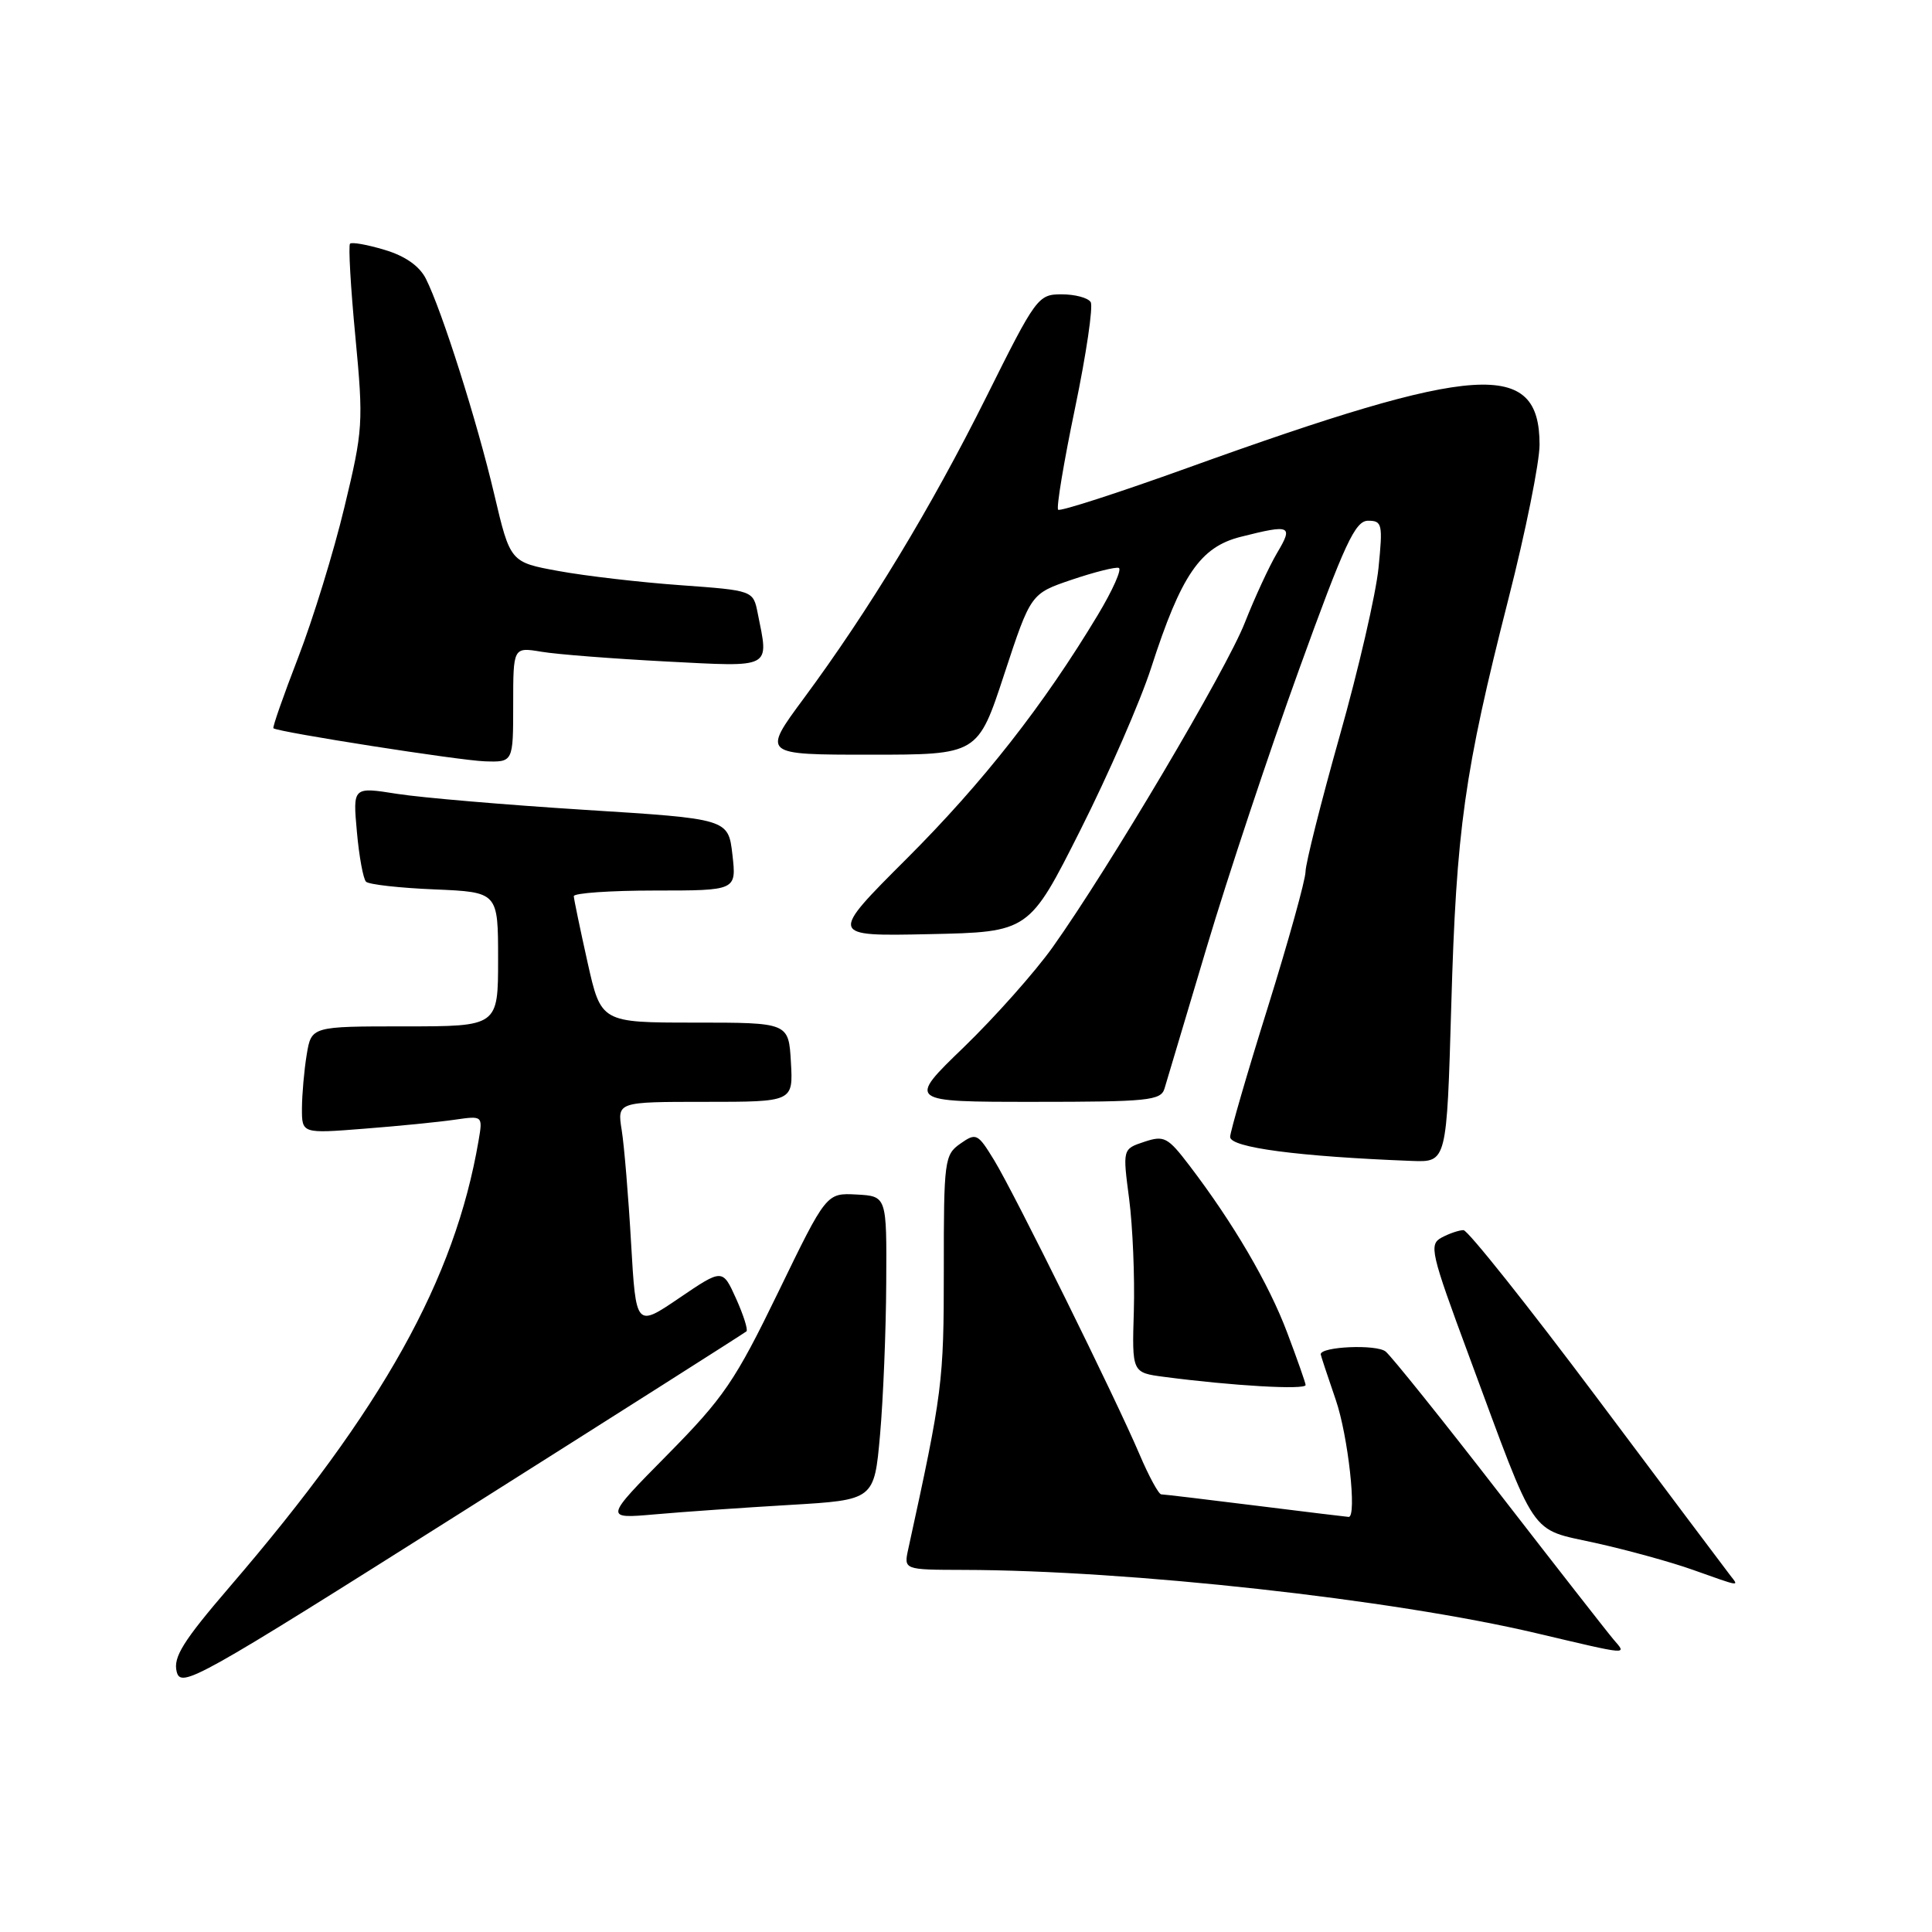 <?xml version="1.0" encoding="UTF-8" standalone="no"?>
<!DOCTYPE svg PUBLIC "-//W3C//DTD SVG 1.1//EN" "http://www.w3.org/Graphics/SVG/1.1/DTD/svg11.dtd" >
<svg xmlns="http://www.w3.org/2000/svg" xmlns:xlink="http://www.w3.org/1999/xlink" version="1.1" viewBox="0 0 256 256">
 <g >
 <path fill="currentColor"
d=" M 98.91 176.41 C 99.13 176.19 98.51 174.24 97.53 172.06 C 95.74 168.10 95.74 168.10 90.01 171.99 C 84.27 175.89 84.27 175.89 83.62 164.69 C 83.27 158.54 82.71 151.81 82.38 149.75 C 81.78 146.00 81.78 146.00 93.44 146.00 C 105.10 146.00 105.10 146.00 104.80 140.75 C 104.50 135.50 104.50 135.50 92.07 135.50 C 79.64 135.50 79.64 135.50 77.85 127.50 C 76.87 123.10 76.05 119.16 76.03 118.75 C 76.01 118.34 80.86 118.00 86.80 118.00 C 97.59 118.00 97.59 118.00 97.05 113.25 C 96.50 108.50 96.50 108.50 77.50 107.31 C 67.05 106.65 55.86 105.70 52.62 105.19 C 46.75 104.26 46.75 104.26 47.29 110.21 C 47.58 113.48 48.13 116.46 48.50 116.83 C 48.86 117.20 52.95 117.66 57.58 117.85 C 66.00 118.21 66.00 118.21 66.00 127.10 C 66.00 136.00 66.00 136.00 53.63 136.00 C 41.26 136.00 41.26 136.00 40.64 139.75 C 40.30 141.81 40.02 145.01 40.01 146.85 C 40.00 150.21 40.00 150.21 48.25 149.56 C 52.79 149.21 58.18 148.67 60.24 148.37 C 63.98 147.83 63.98 147.83 63.41 151.16 C 60.26 169.55 50.72 186.67 30.48 210.21 C 24.26 217.45 22.93 219.58 23.41 221.50 C 23.97 223.74 25.93 222.65 61.25 200.33 C 81.74 187.38 98.68 176.62 98.91 176.41 Z  M 213.81 217.25 C 212.99 216.29 206.19 207.58 198.69 197.90 C 191.20 188.22 184.41 179.76 183.61 179.09 C 182.42 178.10 175.00 178.42 175.00 179.45 C 175.00 179.58 175.90 182.30 177.00 185.50 C 178.63 190.25 179.82 201.00 178.71 201.00 C 178.55 201.00 173.04 200.33 166.46 199.51 C 159.88 198.69 154.22 198.01 153.87 198.01 C 153.53 198.00 152.24 195.64 151.01 192.75 C 147.84 185.29 134.46 158.22 131.74 153.75 C 129.55 150.17 129.35 150.07 127.25 151.54 C 125.15 153.01 125.05 153.75 125.06 168.29 C 125.06 183.13 124.90 184.44 120.35 205.25 C 119.75 208.00 119.75 208.00 127.62 208.02 C 149.60 208.06 184.48 211.91 203.50 216.39 C 216.10 219.36 215.58 219.32 213.81 217.25 Z  M 229.27 208.75 C 228.73 208.06 220.80 197.49 211.63 185.25 C 202.46 173.01 194.49 163.00 193.92 163.00 C 193.34 163.00 192.04 163.44 191.03 163.98 C 189.32 164.90 189.55 165.92 194.67 179.73 C 203.77 204.31 202.51 202.47 211.45 204.46 C 215.67 205.40 221.46 206.99 224.31 208.01 C 230.73 210.29 230.44 210.25 229.27 208.75 Z  M 104.67 199.41 C 115.84 198.75 115.84 198.75 116.61 190.13 C 117.03 185.38 117.40 176.32 117.43 170.00 C 117.50 158.50 117.50 158.50 113.50 158.28 C 109.50 158.07 109.50 158.07 103.13 171.20 C 97.40 183.01 95.91 185.19 88.41 192.79 C 80.06 201.25 80.06 201.25 86.78 200.66 C 90.48 200.33 98.53 199.77 104.67 199.41 Z  M 173.00 183.52 C 173.00 183.26 171.90 180.13 170.56 176.58 C 168.12 170.09 163.41 162.05 157.59 154.42 C 154.73 150.67 154.25 150.42 151.61 151.30 C 148.75 152.25 148.75 152.25 149.62 158.88 C 150.09 162.52 150.37 169.18 150.24 173.69 C 149.99 181.88 149.99 181.88 154.24 182.44 C 163.28 183.63 173.00 184.19 173.00 183.52 Z  M 192.30 133.25 C 192.97 109.85 194.02 102.35 199.88 79.34 C 202.15 70.45 204.00 61.26 204.00 58.92 C 204.00 47.60 195.82 48.14 157.38 61.99 C 148.19 65.30 140.46 67.80 140.21 67.54 C 139.95 67.29 140.96 61.22 142.45 54.07 C 143.94 46.91 144.87 40.59 144.52 40.03 C 144.17 39.46 142.44 39.00 140.67 39.00 C 137.55 39.00 137.28 39.37 130.69 52.60 C 123.36 67.30 115.19 80.79 106.49 92.56 C 100.99 100.00 100.99 100.00 115.28 100.00 C 129.57 100.00 129.57 100.00 133.07 89.33 C 136.58 78.66 136.58 78.66 142.00 76.82 C 144.99 75.81 147.80 75.10 148.24 75.25 C 148.69 75.40 147.44 78.20 145.47 81.48 C 138.25 93.48 130.27 103.65 120.18 113.74 C 109.85 124.06 109.85 124.06 123.10 123.78 C 136.35 123.50 136.35 123.50 143.15 110.00 C 146.89 102.58 151.11 92.90 152.53 88.50 C 156.51 76.17 159.04 72.48 164.41 71.13 C 171.02 69.46 171.39 69.62 169.23 73.25 C 168.17 75.04 166.25 79.20 164.95 82.50 C 162.52 88.72 146.95 115.01 139.49 125.50 C 137.14 128.80 131.84 134.76 127.72 138.75 C 120.21 146.00 120.21 146.00 136.99 146.00 C 152.10 146.00 153.82 145.83 154.30 144.25 C 154.59 143.29 157.11 134.85 159.90 125.50 C 162.69 116.15 168.19 99.61 172.12 88.75 C 178.18 71.99 179.57 69.00 181.28 69.00 C 183.15 69.00 183.24 69.45 182.66 75.25 C 182.32 78.69 180.01 88.70 177.52 97.50 C 175.04 106.30 173.00 114.40 172.99 115.50 C 172.98 116.60 170.73 124.69 167.99 133.48 C 165.24 142.26 163.00 149.99 163.00 150.65 C 163.00 152.06 172.07 153.25 187.10 153.83 C 191.70 154.00 191.70 154.00 192.30 133.25 Z  M 68.00 93.37 C 68.00 85.74 68.00 85.74 71.75 86.36 C 73.81 86.71 81.24 87.28 88.25 87.65 C 102.46 88.38 101.89 88.68 100.40 81.25 C 99.80 78.24 99.80 78.24 90.15 77.54 C 84.84 77.16 77.60 76.32 74.05 75.67 C 67.61 74.50 67.61 74.50 65.49 65.50 C 63.23 55.88 58.56 41.15 56.43 36.93 C 55.58 35.25 53.69 33.92 50.97 33.11 C 48.68 32.42 46.61 32.05 46.38 32.29 C 46.15 32.52 46.46 38.07 47.09 44.62 C 48.17 56.03 48.11 56.96 45.63 67.23 C 44.22 73.12 41.46 82.07 39.51 87.12 C 37.56 92.17 36.08 96.39 36.23 96.50 C 36.92 97.02 60.93 100.78 64.25 100.88 C 68.00 101.00 68.00 101.00 68.00 93.37 Z "/>
</g>
</svg>
